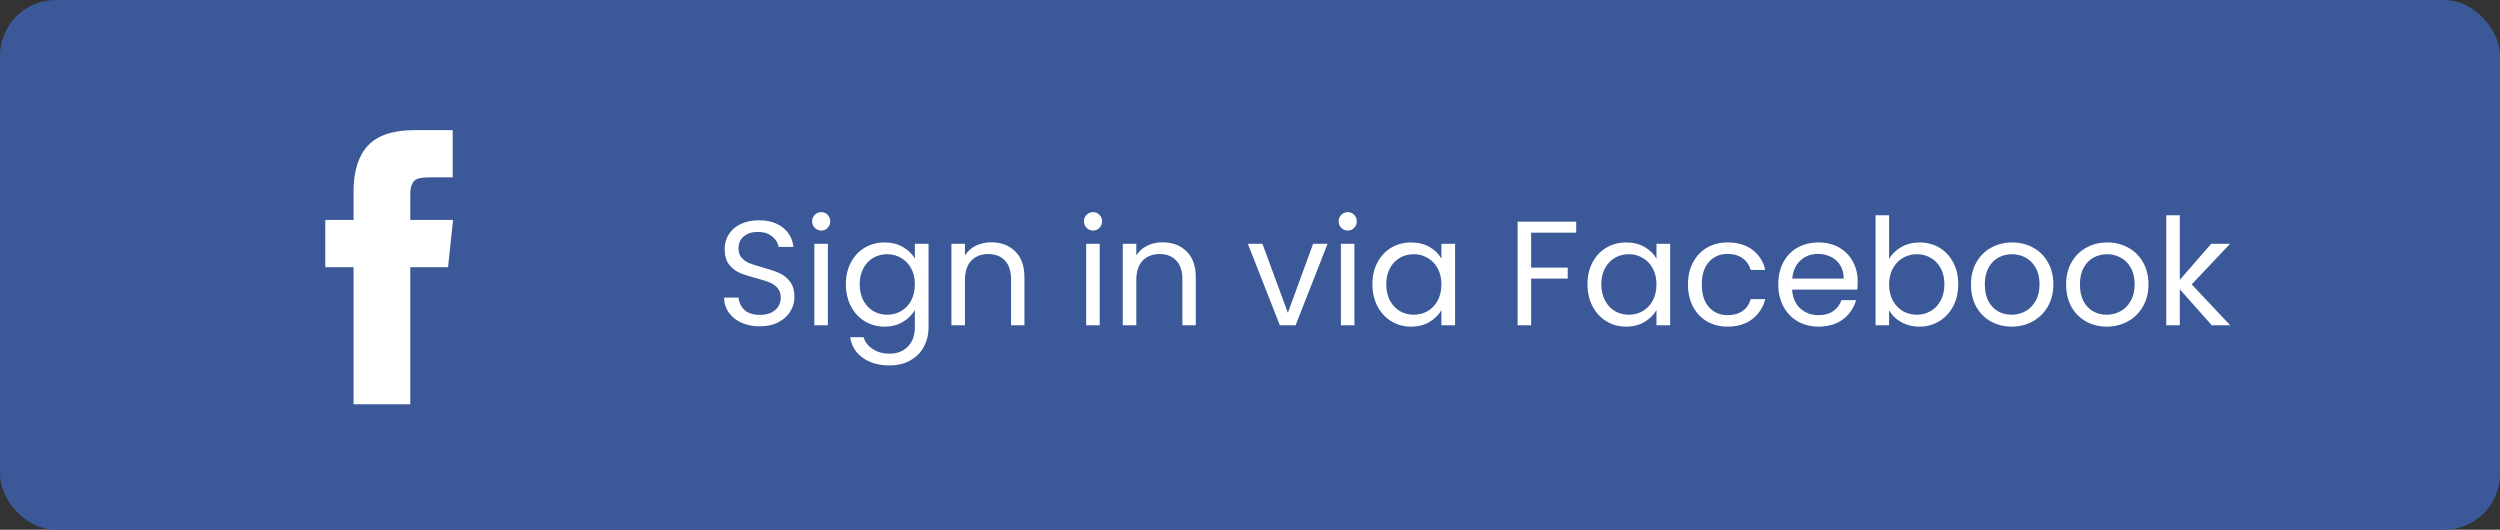 <svg width="269" height="57" viewBox="0 0 269 57" fill="none" xmlns="http://www.w3.org/2000/svg">
<rect x="0" y="0" width="269" height="57" fill="#333333" stroke="none"/>
<rect width="269" height="57" rx="6" fill="#3B5999"/>
<path d="M81.768 35.112C81.032 35.112 80.371 34.984 79.784 34.728C79.208 34.461 78.755 34.099 78.424 33.64C78.093 33.171 77.923 32.632 77.912 32.024H79.464C79.517 32.547 79.731 32.989 80.104 33.352C80.488 33.704 81.043 33.88 81.768 33.88C82.461 33.88 83.005 33.709 83.4 33.368C83.805 33.016 84.008 32.568 84.008 32.024C84.008 31.597 83.891 31.251 83.656 30.984C83.421 30.717 83.128 30.515 82.776 30.376C82.424 30.237 81.949 30.088 81.352 29.928C80.616 29.736 80.024 29.544 79.576 29.352C79.139 29.16 78.76 28.861 78.44 28.456C78.131 28.04 77.976 27.485 77.976 26.792C77.976 26.184 78.131 25.645 78.44 25.176C78.749 24.707 79.181 24.344 79.736 24.088C80.301 23.832 80.947 23.704 81.672 23.704C82.717 23.704 83.571 23.965 84.232 24.488C84.904 25.011 85.283 25.704 85.368 26.568H83.768C83.715 26.141 83.491 25.768 83.096 25.448C82.701 25.117 82.179 24.952 81.528 24.952C80.92 24.952 80.424 25.112 80.04 25.432C79.656 25.741 79.464 26.179 79.464 26.744C79.464 27.149 79.576 27.48 79.8 27.736C80.035 27.992 80.317 28.189 80.648 28.328C80.989 28.456 81.464 28.605 82.072 28.776C82.808 28.979 83.4 29.181 83.848 29.384C84.296 29.576 84.68 29.88 85 30.296C85.32 30.701 85.48 31.256 85.48 31.96C85.48 32.504 85.336 33.016 85.048 33.496C84.76 33.976 84.333 34.365 83.768 34.664C83.203 34.963 82.536 35.112 81.768 35.112ZM88.375 24.808C88.097 24.808 87.863 24.712 87.671 24.52C87.479 24.328 87.383 24.093 87.383 23.816C87.383 23.539 87.479 23.304 87.671 23.112C87.863 22.92 88.097 22.824 88.375 22.824C88.641 22.824 88.865 22.92 89.047 23.112C89.239 23.304 89.335 23.539 89.335 23.816C89.335 24.093 89.239 24.328 89.047 24.52C88.865 24.712 88.641 24.808 88.375 24.808ZM89.079 26.232V35H87.623V26.232H89.079ZM95.176 26.088C95.933 26.088 96.595 26.253 97.16 26.584C97.736 26.915 98.163 27.331 98.44 27.832V26.232H99.912V35.192C99.912 35.992 99.742 36.701 99.4 37.32C99.059 37.949 98.568 38.44 97.928 38.792C97.299 39.144 96.563 39.32 95.72 39.32C94.568 39.32 93.608 39.048 92.84 38.504C92.072 37.96 91.619 37.219 91.48 36.28H92.92C93.08 36.813 93.411 37.24 93.912 37.56C94.413 37.891 95.016 38.056 95.72 38.056C96.52 38.056 97.171 37.805 97.672 37.304C98.184 36.803 98.44 36.099 98.44 35.192V33.352C98.152 33.864 97.725 34.291 97.16 34.632C96.595 34.973 95.933 35.144 95.176 35.144C94.397 35.144 93.688 34.952 93.048 34.568C92.419 34.184 91.923 33.645 91.56 32.952C91.198 32.259 91.016 31.469 91.016 30.584C91.016 29.688 91.198 28.904 91.56 28.232C91.923 27.549 92.419 27.021 93.048 26.648C93.688 26.275 94.397 26.088 95.176 26.088ZM98.44 30.6C98.44 29.939 98.307 29.363 98.04 28.872C97.773 28.381 97.411 28.008 96.952 27.752C96.504 27.485 96.008 27.352 95.464 27.352C94.92 27.352 94.424 27.48 93.976 27.736C93.528 27.992 93.171 28.365 92.904 28.856C92.638 29.347 92.504 29.923 92.504 30.584C92.504 31.256 92.638 31.843 92.904 32.344C93.171 32.835 93.528 33.213 93.976 33.48C94.424 33.736 94.92 33.864 95.464 33.864C96.008 33.864 96.504 33.736 96.952 33.48C97.411 33.213 97.773 32.835 98.04 32.344C98.307 31.843 98.44 31.261 98.44 30.6ZM106.645 26.072C107.711 26.072 108.575 26.397 109.237 27.048C109.898 27.688 110.229 28.616 110.229 29.832V35H108.789V30.04C108.789 29.165 108.57 28.499 108.133 28.04C107.695 27.571 107.098 27.336 106.341 27.336C105.573 27.336 104.959 27.576 104.501 28.056C104.053 28.536 103.829 29.235 103.829 30.152V35H102.373V26.232H103.829V27.48C104.117 27.032 104.506 26.685 104.997 26.44C105.498 26.195 106.047 26.072 106.645 26.072ZM117.625 24.808C117.347 24.808 117.113 24.712 116.921 24.52C116.729 24.328 116.633 24.093 116.633 23.816C116.633 23.539 116.729 23.304 116.921 23.112C117.113 22.92 117.347 22.824 117.625 22.824C117.891 22.824 118.115 22.92 118.297 23.112C118.489 23.304 118.585 23.539 118.585 23.816C118.585 24.093 118.489 24.328 118.297 24.52C118.115 24.712 117.891 24.808 117.625 24.808ZM118.329 26.232V35H116.873V26.232H118.329ZM125.082 26.072C126.149 26.072 127.013 26.397 127.674 27.048C128.335 27.688 128.666 28.616 128.666 29.832V35H127.226V30.04C127.226 29.165 127.007 28.499 126.57 28.04C126.133 27.571 125.535 27.336 124.778 27.336C124.01 27.336 123.397 27.576 122.938 28.056C122.49 28.536 122.266 29.235 122.266 30.152V35H120.81V26.232H122.266V27.48C122.554 27.032 122.943 26.685 123.434 26.44C123.935 26.195 124.485 26.072 125.082 26.072ZM138.574 33.656L141.294 26.232H142.846L139.406 35H137.71L134.27 26.232H135.838L138.574 33.656ZM145.031 24.808C144.754 24.808 144.519 24.712 144.327 24.52C144.135 24.328 144.039 24.093 144.039 23.816C144.039 23.539 144.135 23.304 144.327 23.112C144.519 22.92 144.754 22.824 145.031 22.824C145.298 22.824 145.522 22.92 145.703 23.112C145.895 23.304 145.991 23.539 145.991 23.816C145.991 24.093 145.895 24.328 145.703 24.52C145.522 24.712 145.298 24.808 145.031 24.808ZM145.735 26.232V35H144.279V26.232H145.735ZM147.672 30.584C147.672 29.688 147.854 28.904 148.216 28.232C148.579 27.549 149.075 27.021 149.704 26.648C150.344 26.275 151.054 26.088 151.832 26.088C152.6 26.088 153.267 26.253 153.832 26.584C154.398 26.915 154.819 27.331 155.096 27.832V26.232H156.568V35H155.096V33.368C154.808 33.88 154.376 34.307 153.8 34.648C153.235 34.979 152.574 35.144 151.816 35.144C151.038 35.144 150.334 34.952 149.704 34.568C149.075 34.184 148.579 33.645 148.216 32.952C147.854 32.259 147.672 31.469 147.672 30.584ZM155.096 30.6C155.096 29.939 154.963 29.363 154.696 28.872C154.43 28.381 154.067 28.008 153.608 27.752C153.16 27.485 152.664 27.352 152.12 27.352C151.576 27.352 151.08 27.48 150.632 27.736C150.184 27.992 149.827 28.365 149.56 28.856C149.294 29.347 149.16 29.923 149.16 30.584C149.16 31.256 149.294 31.843 149.56 32.344C149.827 32.835 150.184 33.213 150.632 33.48C151.08 33.736 151.576 33.864 152.12 33.864C152.664 33.864 153.16 33.736 153.608 33.48C154.067 33.213 154.43 32.835 154.696 32.344C154.963 31.843 155.096 31.261 155.096 30.6ZM169.599 23.848V25.032H164.751V28.792H168.687V29.976H164.751V35H163.295V23.848H169.599ZM170.813 30.584C170.813 29.688 170.994 28.904 171.357 28.232C171.72 27.549 172.216 27.021 172.845 26.648C173.485 26.275 174.194 26.088 174.973 26.088C175.741 26.088 176.408 26.253 176.973 26.584C177.538 26.915 177.96 27.331 178.237 27.832V26.232H179.709V35H178.237V33.368C177.949 33.88 177.517 34.307 176.941 34.648C176.376 34.979 175.714 35.144 174.957 35.144C174.178 35.144 173.474 34.952 172.845 34.568C172.216 34.184 171.72 33.645 171.357 32.952C170.994 32.259 170.813 31.469 170.813 30.584ZM178.237 30.6C178.237 29.939 178.104 29.363 177.837 28.872C177.57 28.381 177.208 28.008 176.749 27.752C176.301 27.485 175.805 27.352 175.261 27.352C174.717 27.352 174.221 27.48 173.773 27.736C173.325 27.992 172.968 28.365 172.701 28.856C172.434 29.347 172.301 29.923 172.301 30.584C172.301 31.256 172.434 31.843 172.701 32.344C172.968 32.835 173.325 33.213 173.773 33.48C174.221 33.736 174.717 33.864 175.261 33.864C175.805 33.864 176.301 33.736 176.749 33.48C177.208 33.213 177.57 32.835 177.837 32.344C178.104 31.843 178.237 31.261 178.237 30.6ZM181.626 30.6C181.626 29.693 181.807 28.904 182.17 28.232C182.532 27.549 183.034 27.021 183.674 26.648C184.324 26.275 185.066 26.088 185.898 26.088C186.975 26.088 187.86 26.349 188.554 26.872C189.258 27.395 189.722 28.12 189.946 29.048H188.378C188.228 28.515 187.935 28.093 187.498 27.784C187.071 27.475 186.538 27.32 185.898 27.32C185.066 27.32 184.394 27.608 183.882 28.184C183.37 28.749 183.114 29.555 183.114 30.6C183.114 31.656 183.37 32.472 183.882 33.048C184.394 33.624 185.066 33.912 185.898 33.912C186.538 33.912 187.071 33.763 187.498 33.464C187.924 33.165 188.218 32.739 188.378 32.184H189.946C189.711 33.08 189.242 33.8 188.538 34.344C187.834 34.877 186.954 35.144 185.898 35.144C185.066 35.144 184.324 34.957 183.674 34.584C183.034 34.211 182.532 33.683 182.17 33C181.807 32.317 181.626 31.517 181.626 30.6ZM199.888 30.28C199.888 30.557 199.872 30.851 199.84 31.16H192.832C192.886 32.024 193.179 32.701 193.712 33.192C194.256 33.672 194.912 33.912 195.68 33.912C196.31 33.912 196.832 33.768 197.248 33.48C197.675 33.181 197.974 32.787 198.144 32.296H199.712C199.478 33.139 199.008 33.827 198.304 34.36C197.6 34.883 196.726 35.144 195.68 35.144C194.848 35.144 194.102 34.957 193.44 34.584C192.79 34.211 192.278 33.683 191.904 33C191.531 32.307 191.344 31.507 191.344 30.6C191.344 29.693 191.526 28.899 191.888 28.216C192.251 27.533 192.758 27.011 193.408 26.648C194.07 26.275 194.827 26.088 195.68 26.088C196.512 26.088 197.248 26.269 197.888 26.632C198.528 26.995 199.019 27.496 199.36 28.136C199.712 28.765 199.888 29.48 199.888 30.28ZM198.384 29.976C198.384 29.421 198.262 28.947 198.016 28.552C197.771 28.147 197.435 27.843 197.008 27.64C196.592 27.427 196.128 27.32 195.616 27.32C194.88 27.32 194.251 27.555 193.728 28.024C193.216 28.493 192.923 29.144 192.848 29.976H198.384ZM203.266 27.864C203.565 27.341 204.002 26.915 204.578 26.584C205.154 26.253 205.81 26.088 206.546 26.088C207.335 26.088 208.045 26.275 208.674 26.648C209.303 27.021 209.799 27.549 210.162 28.232C210.525 28.904 210.706 29.688 210.706 30.584C210.706 31.469 210.525 32.259 210.162 32.952C209.799 33.645 209.298 34.184 208.658 34.568C208.029 34.952 207.325 35.144 206.546 35.144C205.789 35.144 205.122 34.979 204.546 34.648C203.981 34.317 203.554 33.896 203.266 33.384V35H201.81V23.16H203.266V27.864ZM209.218 30.584C209.218 29.923 209.085 29.347 208.818 28.856C208.551 28.365 208.189 27.992 207.73 27.736C207.282 27.48 206.786 27.352 206.242 27.352C205.709 27.352 205.213 27.485 204.754 27.752C204.306 28.008 203.943 28.387 203.666 28.888C203.399 29.379 203.266 29.949 203.266 30.6C203.266 31.261 203.399 31.843 203.666 32.344C203.943 32.835 204.306 33.213 204.754 33.48C205.213 33.736 205.709 33.864 206.242 33.864C206.786 33.864 207.282 33.736 207.73 33.48C208.189 33.213 208.551 32.835 208.818 32.344C209.085 31.843 209.218 31.256 209.218 30.584ZM216.447 35.144C215.625 35.144 214.879 34.957 214.207 34.584C213.545 34.211 213.023 33.683 212.639 33C212.265 32.307 212.079 31.507 212.079 30.6C212.079 29.704 212.271 28.915 212.655 28.232C213.049 27.539 213.583 27.011 214.255 26.648C214.927 26.275 215.679 26.088 216.511 26.088C217.343 26.088 218.095 26.275 218.767 26.648C219.439 27.011 219.967 27.533 220.351 28.216C220.745 28.899 220.943 29.693 220.943 30.6C220.943 31.507 220.74 32.307 220.335 33C219.94 33.683 219.401 34.211 218.719 34.584C218.036 34.957 217.279 35.144 216.447 35.144ZM216.447 33.864C216.969 33.864 217.46 33.741 217.919 33.496C218.377 33.251 218.745 32.883 219.023 32.392C219.311 31.901 219.455 31.304 219.455 30.6C219.455 29.896 219.316 29.299 219.039 28.808C218.761 28.317 218.399 27.955 217.951 27.72C217.503 27.475 217.017 27.352 216.495 27.352C215.961 27.352 215.471 27.475 215.023 27.72C214.585 27.955 214.233 28.317 213.967 28.808C213.7 29.299 213.567 29.896 213.567 30.6C213.567 31.315 213.695 31.917 213.951 32.408C214.217 32.899 214.569 33.267 215.007 33.512C215.444 33.747 215.924 33.864 216.447 33.864ZM226.681 35.144C225.86 35.144 225.113 34.957 224.441 34.584C223.78 34.211 223.257 33.683 222.873 33C222.5 32.307 222.313 31.507 222.313 30.6C222.313 29.704 222.505 28.915 222.889 28.232C223.284 27.539 223.817 27.011 224.489 26.648C225.161 26.275 225.913 26.088 226.745 26.088C227.577 26.088 228.329 26.275 229.001 26.648C229.673 27.011 230.201 27.533 230.585 28.216C230.98 28.899 231.177 29.693 231.177 30.6C231.177 31.507 230.974 32.307 230.569 33C230.174 33.683 229.636 34.211 228.953 34.584C228.27 34.957 227.513 35.144 226.681 35.144ZM226.681 33.864C227.204 33.864 227.694 33.741 228.153 33.496C228.612 33.251 228.98 32.883 229.257 32.392C229.545 31.901 229.689 31.304 229.689 30.6C229.689 29.896 229.55 29.299 229.273 28.808C228.996 28.317 228.633 27.955 228.185 27.72C227.737 27.475 227.252 27.352 226.729 27.352C226.196 27.352 225.705 27.475 225.257 27.72C224.82 27.955 224.468 28.317 224.201 28.808C223.934 29.299 223.801 29.896 223.801 30.6C223.801 31.315 223.929 31.917 224.185 32.408C224.452 32.899 224.804 33.267 225.241 33.512C225.678 33.747 226.158 33.864 226.681 33.864ZM237.987 35L234.547 31.128V35H233.091V23.16H234.547V30.12L237.923 26.232H239.955L235.827 30.6L239.971 35H237.987Z" fill="white"/>
<path d="M44.147 23.666V21.124C44.147 20.742 44.165 20.447 44.201 20.238C44.236 20.029 44.317 19.823 44.443 19.62C44.568 19.418 44.771 19.277 45.051 19.2C45.332 19.122 45.705 19.083 46.17 19.083H48.712V14H44.649C42.297 14 40.609 14.558 39.583 15.673C38.556 16.789 38.043 18.433 38.043 20.605V23.666H35V28.749H38.043V43.499H44.147V28.75H48.21L48.747 23.666H44.147Z" fill="white"/>
</svg>
